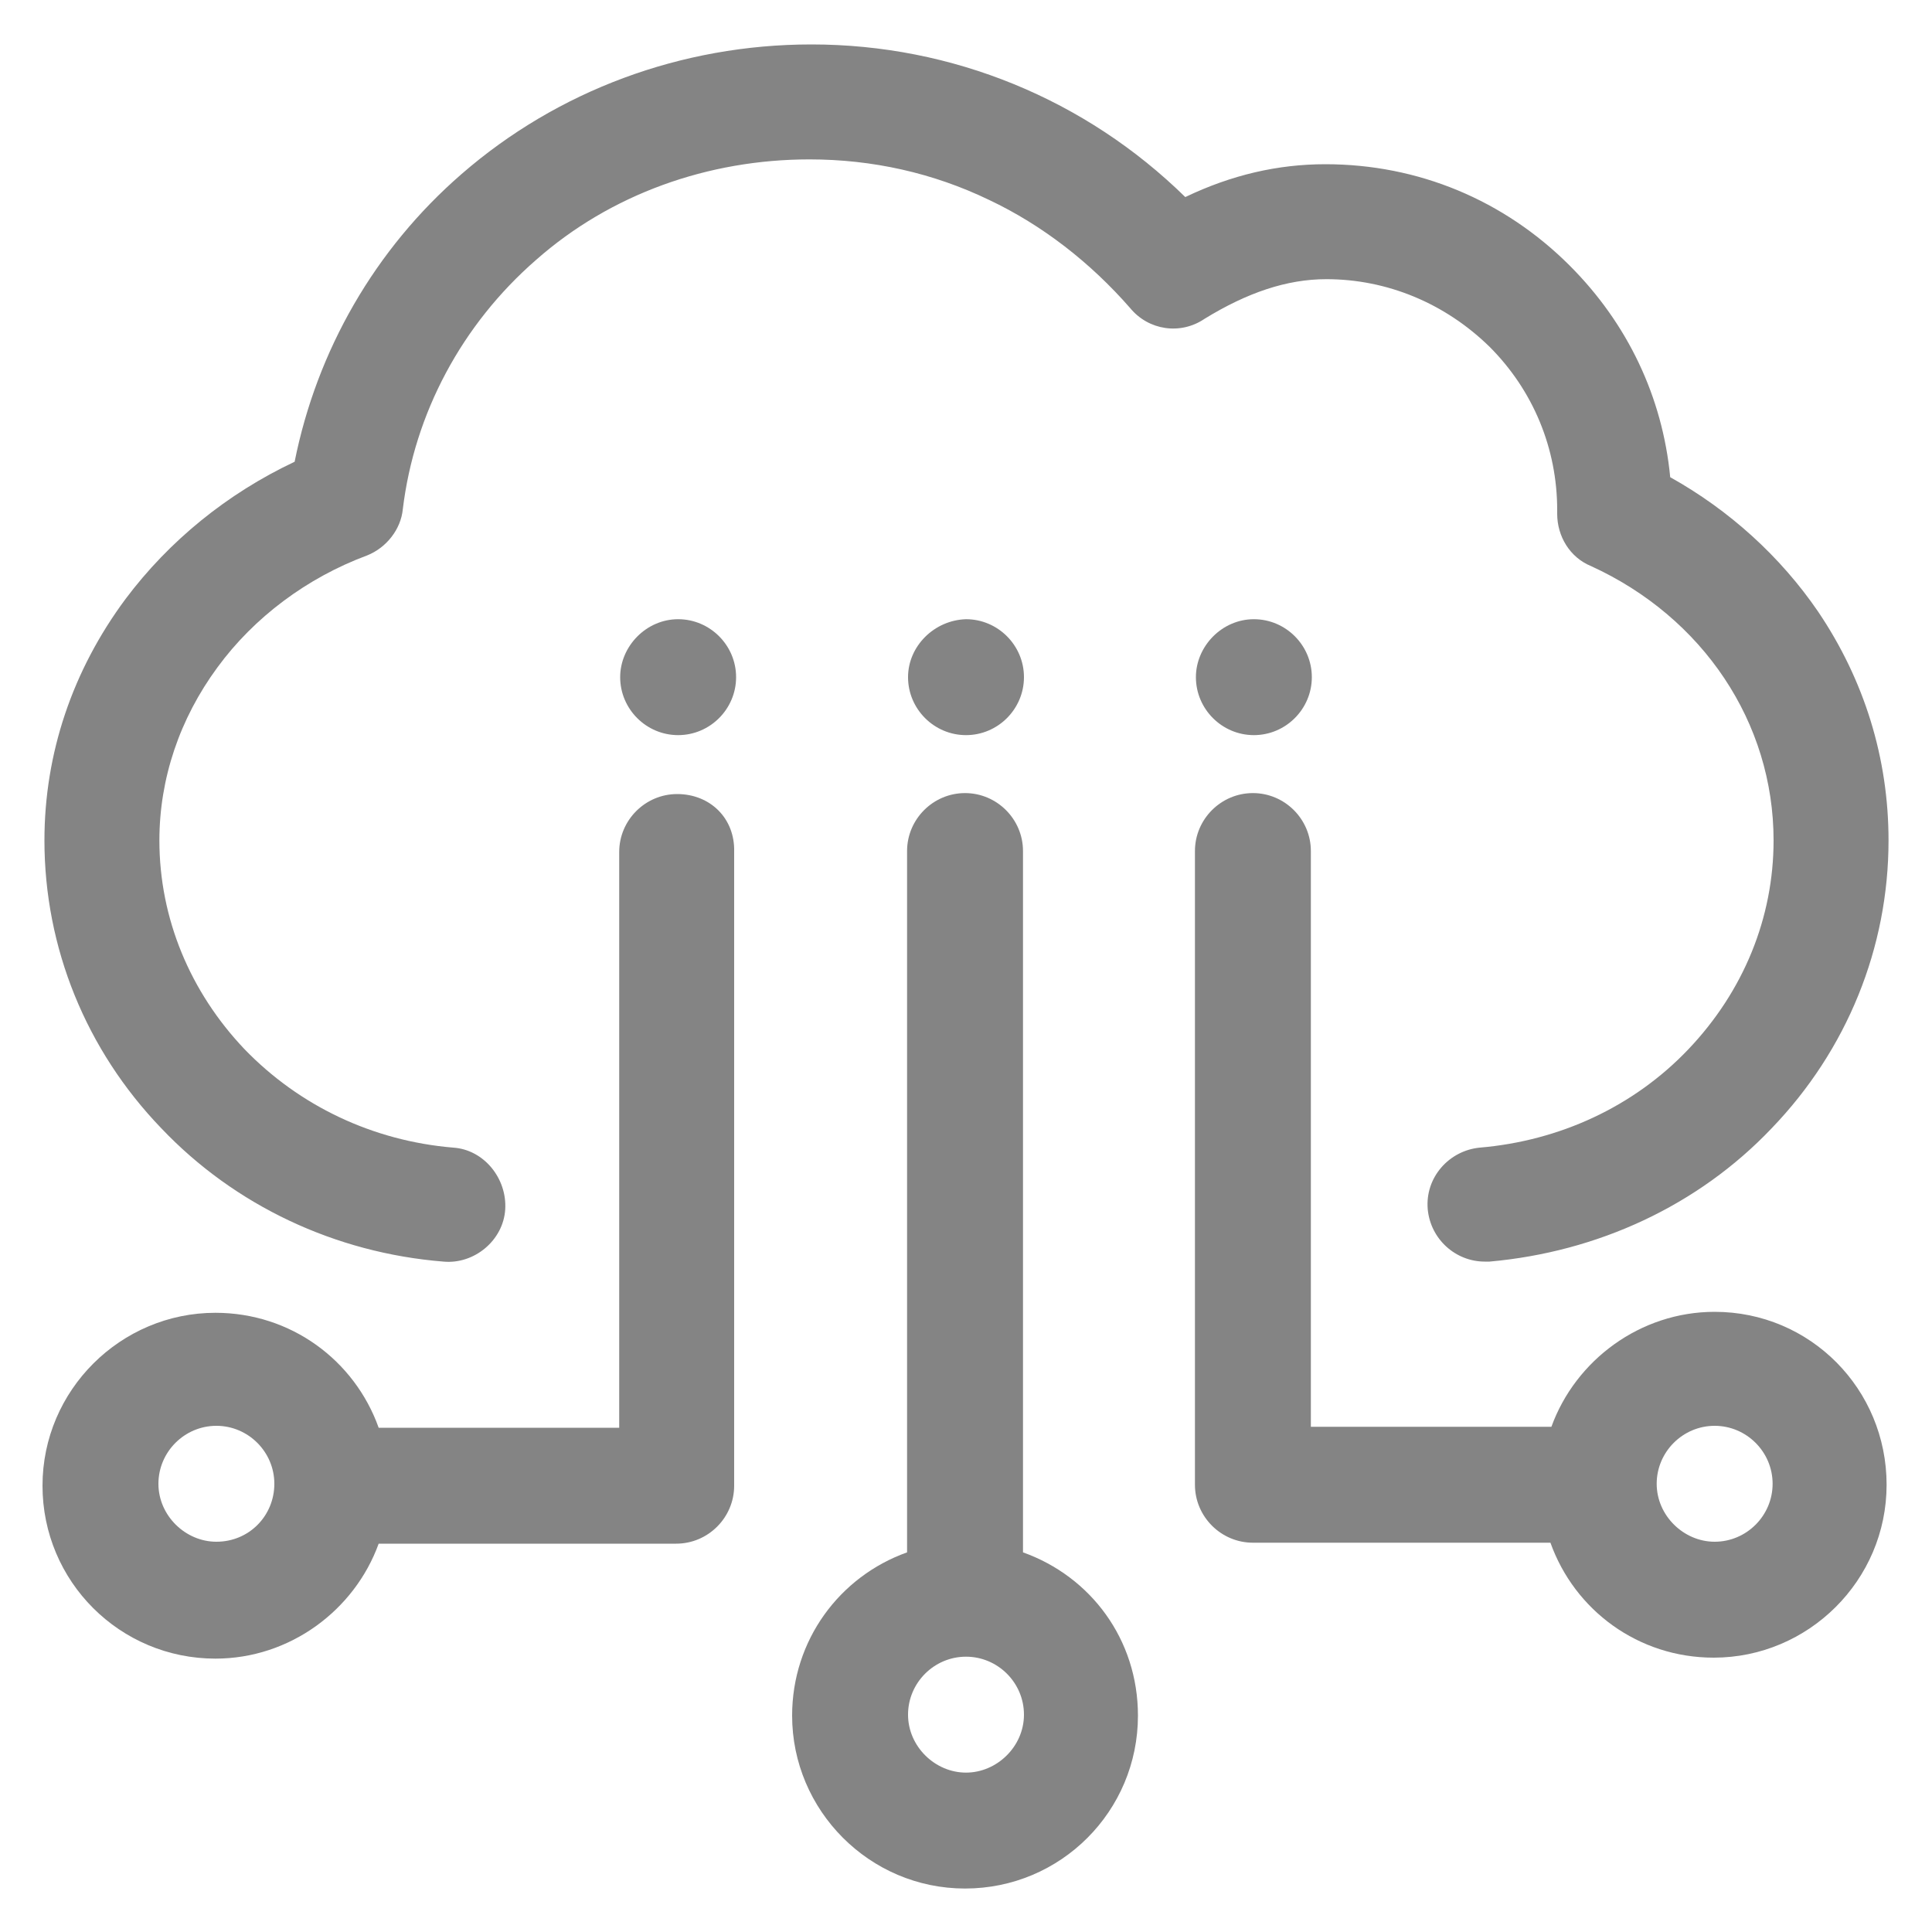 <?xml version="1.0" encoding="utf-8"?>
<!-- Generator: Adobe Illustrator 22.1.0, SVG Export Plug-In . SVG Version: 6.00 Build 0)  -->
<svg version="1.1" id="图层_1" xmlns="http://www.w3.org/2000/svg" xmlns:xlink="http://www.w3.org/1999/xlink" x="0px" y="0px"
	 viewBox="0 0 200 200" style="enable-background:new 0 0 200 200;" xml:space="preserve">
<style type="text/css">
	.st0{fill:#848484;}
</style>
<path class="st0" d="M137.3,28.9c6.3,0,12.3,2.5,16.9,7c4.5,4.5,7,10.5,7,16.9v0.4c0,2.3,1.3,4.5,3.5,5.4
	c11.6,5.3,18.9,16.2,18.9,28.4c0,8-3.1,15.6-8.8,21.6s-13.4,9.5-21.6,10.2c-3.2,0.3-5.7,3.1-5.4,6.4c0.3,3.1,2.9,5.4,5.9,5.4
	c0.2,0,0.3,0,0.5,0c11.2-1,21.6-5.8,29.2-13.8c7.8-8.1,12.1-18.7,12.1-29.8c0-8.5-2.5-16.6-7.3-23.7c-3.9-5.7-9.2-10.5-15.3-13.9
	c-0.8-8.3-4.4-15.9-10.4-21.9c-6.8-6.8-15.7-10.5-25.3-10.5c-4.9,0-9.7,1.1-14.5,3.4C112.4,10.3,98.6,4.6,84,4.6
	C70.5,4.6,57.7,9.4,47.8,18c-9,7.8-15,18.3-17.3,29.8c-7,3.3-13,8.2-17.5,14.2c-5.5,7.4-8.4,16-8.4,25c0,11.1,4.3,21.7,12.1,29.8
	c7.6,8,18,12.9,29.2,13.8c3.2,0.3,6.2-2.2,6.4-5.4c0.2-3.2-2.2-6.2-5.4-6.4c-8.3-0.7-15.9-4.3-21.6-10.2c-5.6-5.9-8.8-13.5-8.8-21.6
	c0-6.4,2.1-12.6,6-17.9c3.8-5.2,9.3-9.3,15.5-11.6c2-0.8,3.5-2.7,3.7-4.8c1.2-9.9,6.1-19.1,13.8-25.8c7.7-6.8,17.8-10.4,28.3-10.4
	c6.5,0,12.8,1.4,18.6,4.2c5.5,2.6,10.5,6.5,14.6,11.2c1.9,2.3,5.2,2.8,7.7,1.1C129.1,30.3,133.2,28.9,137.3,28.9z"/>
<path class="st0" d="M105.9,160.7V88.1c0-3.3-2.7-6-6-6s-6,2.7-6,6v72.6c-7,2.5-11.9,9.1-11.9,16.9c0,9.8,8,17.9,17.9,17.9
	s17.9-8,17.9-17.9C117.8,169.7,112.9,163.2,105.9,160.7z M100,183.5c-3.2,0-6-2.7-6-6s2.7-6,6-6s6,2.7,6,6S103.2,183.5,100,183.5z"
	/>
<path class="st0" d="M94,70.1c0,3.3,2.7,6,6,6s6-2.7,6-6s-2.7-6-6-6C96.7,64.2,94,66.9,94,70.1z"/>
<path class="st0" d="M64.2,70.1c0,3.3,2.7,6,6,6s6-2.7,6-6s-2.7-6-6-6C66.9,64.1,64.2,66.9,64.2,70.1z"/>
<path class="st0" d="M177.5,135.8c-7.7,0-14.4,5-16.9,11.9h-24.9V88.1c0-3.3-2.7-6-6-6s-6,2.7-6,6v65.6c0,3.3,2.7,6,6,6h30.8
	c2.5,7,9.1,11.9,16.9,11.9c9.8,0,17.9-8,17.9-17.9S187.4,135.8,177.5,135.8z M177.5,159.6c-3.2,0-6-2.7-6-6s2.7-6,6-6s6,2.7,6,6
	S180.8,159.6,177.5,159.6z"/>
<path class="st0" d="M123.8,70.1c0,3.3,2.7,6,6,6s6-2.7,6-6s-2.7-6-6-6S123.8,66.9,123.8,70.1z"/>
<path class="st0" d="M70.1,82.2c-3.3,0-6,2.7-6,6v59.6H39.2c-2.5-7-9.1-11.9-16.9-11.9c-9.8,0-17.9,8-17.9,17.9s8,17.9,17.9,17.9
	c7.7,0,14.4-5,16.9-11.9H70c3.3,0,6-2.7,6-6V88.2C76.1,84.7,73.5,82.2,70.1,82.2z M22.4,159.6c-3.2,0-6-2.7-6-6s2.7-6,6-6s6,2.7,6,6
	S25.8,159.6,22.4,159.6z"/>
</svg>
